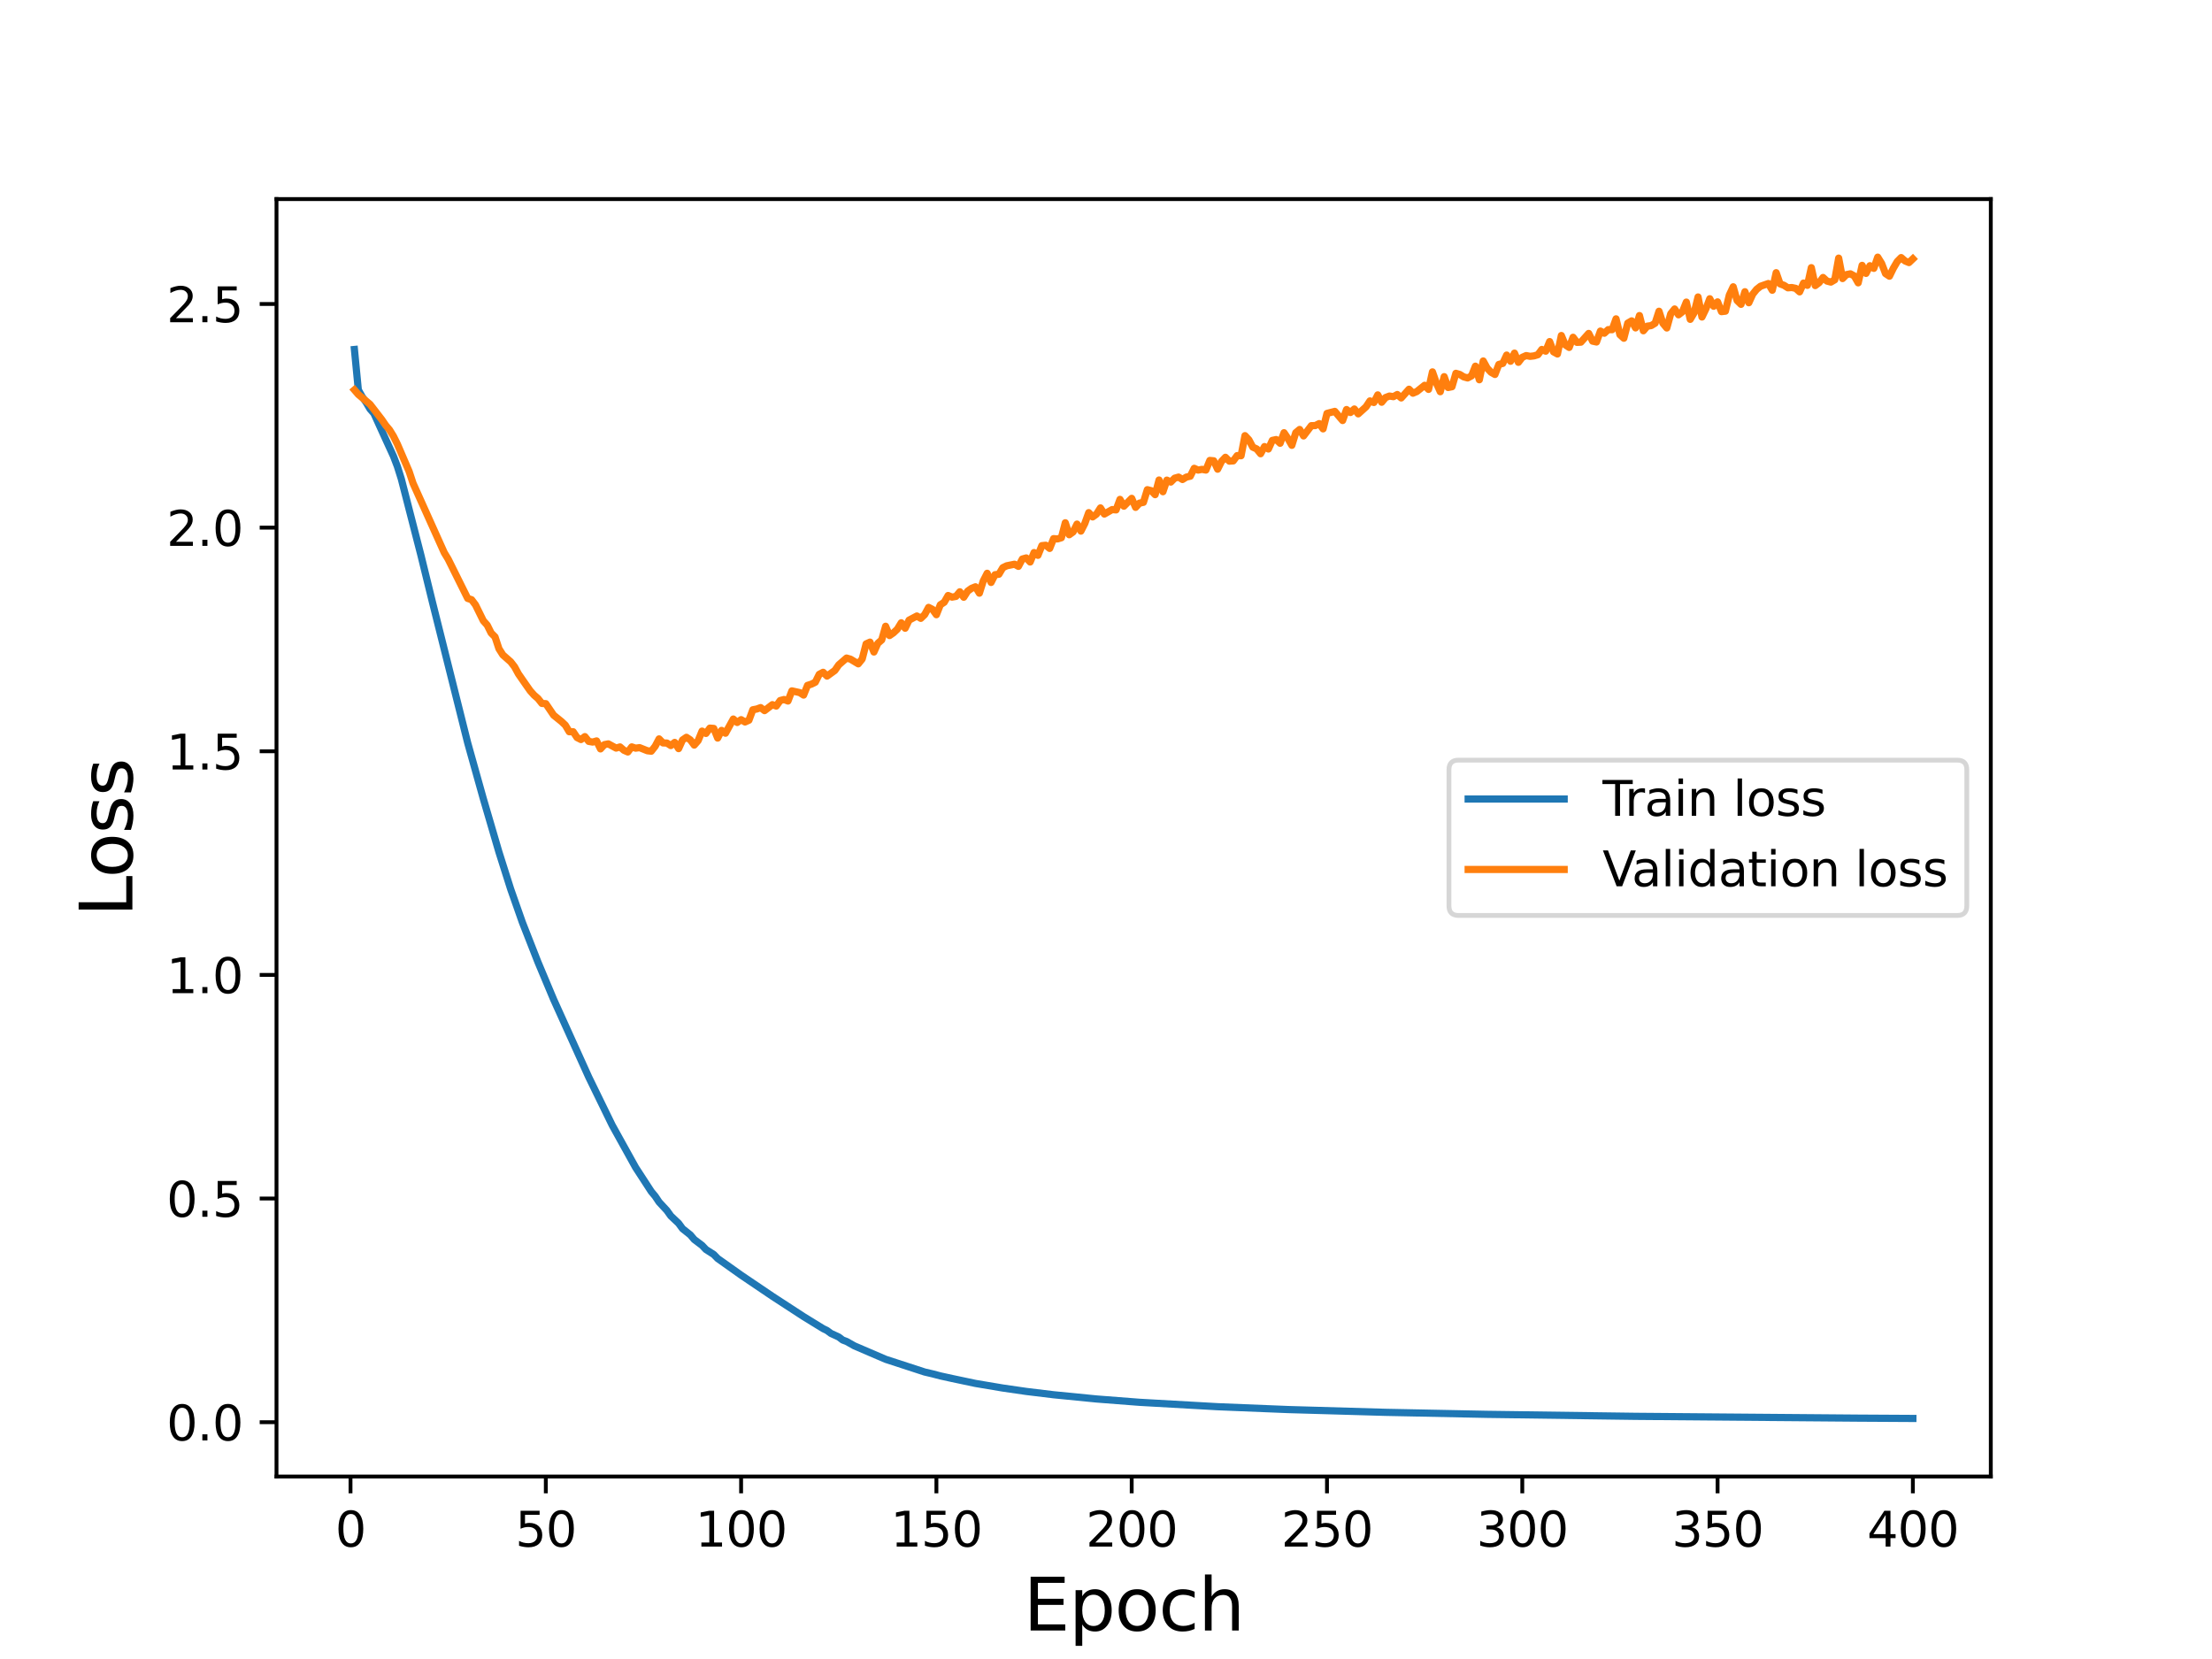 <?xml version="1.0" encoding="utf-8" standalone="no"?>
<!DOCTYPE svg PUBLIC "-//W3C//DTD SVG 1.1//EN"
  "http://www.w3.org/Graphics/SVG/1.1/DTD/svg11.dtd">
<svg height="345.6pt" version="1.1" viewBox="0 0 460.8 345.6" width="460.8pt" xmlns="http://www.w3.org/2000/svg" xmlns:xlink="http://www.w3.org/1999/xlink">
 <defs>
  <style type="text/css">*{stroke-linecap:butt;stroke-linejoin:round;}</style>
 </defs>
 <g id="figure_1">
  <g id="patch_1">
   <path d="M 0 345.6 
L 460.8 345.6 
L 460.8 0 
L 0 0 
z
" style="fill:#ffffff;"/>
  </g>
  <g id="axes_1">
   <g id="patch_2">
    <path d="M 57.6 307.584 
L 414.72 307.584 
L 414.72 41.472 
L 57.6 41.472 
z
" style="fill:#ffffff;"/>
   </g>
   <g id="matplotlib.axis_1">
    <g id="xtick_1">
     <g id="line2d_1">
      <defs>
       <path d="M 0 0 
L 0 3.5 
" id="mca022d166f" style="stroke:#000000;stroke-width:0.8;"/>
      </defs>
      <g>
       <use style="stroke:#000000;stroke-width:0.8;" x="73.019" xlink:href="#mca022d166f" y="307.584"/>
      </g>
     </g>
     <g id="text_1">
      <!-- 0 -->
      <g transform="translate(69.838 322.182)scale(0.1 -0.1)">
       <defs>
        <path d="M 2034 4250 
Q 1547 4250 1301 3770 
Q 1056 3291 1056 2328 
Q 1056 1369 1301 889 
Q 1547 409 2034 409 
Q 2525 409 2770 889 
Q 3016 1369 3016 2328 
Q 3016 3291 2770 3770 
Q 2525 4250 2034 4250 
z
M 2034 4750 
Q 2819 4750 3233 4129 
Q 3647 3509 3647 2328 
Q 3647 1150 3233 529 
Q 2819 -91 2034 -91 
Q 1250 -91 836 529 
Q 422 1150 422 2328 
Q 422 3509 836 4129 
Q 1250 4750 2034 4750 
z
" id="DejaVuSans-30" transform="scale(0.016)"/>
       </defs>
       <use xlink:href="#DejaVuSans-30"/>
      </g>
     </g>
    </g>
    <g id="xtick_2">
     <g id="line2d_2">
      <g>
       <use style="stroke:#000000;stroke-width:0.8;" x="113.703" xlink:href="#mca022d166f" y="307.584"/>
      </g>
     </g>
     <g id="text_2">
      <!-- 50 -->
      <g transform="translate(107.34 322.182)scale(0.1 -0.1)">
       <defs>
        <path d="M 691 4666 
L 3169 4666 
L 3169 4134 
L 1269 4134 
L 1269 2991 
Q 1406 3038 1543 3061 
Q 1681 3084 1819 3084 
Q 2600 3084 3056 2656 
Q 3513 2228 3513 1497 
Q 3513 744 3044 326 
Q 2575 -91 1722 -91 
Q 1428 -91 1123 -41 
Q 819 9 494 109 
L 494 744 
Q 775 591 1075 516 
Q 1375 441 1709 441 
Q 2250 441 2565 725 
Q 2881 1009 2881 1497 
Q 2881 1984 2565 2268 
Q 2250 2553 1709 2553 
Q 1456 2553 1204 2497 
Q 953 2441 691 2322 
L 691 4666 
z
" id="DejaVuSans-35" transform="scale(0.016)"/>
       </defs>
       <use xlink:href="#DejaVuSans-35"/>
       <use x="63.623" xlink:href="#DejaVuSans-30"/>
      </g>
     </g>
    </g>
    <g id="xtick_3">
     <g id="line2d_3">
      <g>
       <use style="stroke:#000000;stroke-width:0.8;" x="154.386" xlink:href="#mca022d166f" y="307.584"/>
      </g>
     </g>
     <g id="text_3">
      <!-- 100 -->
      <g transform="translate(144.842 322.182)scale(0.1 -0.1)">
       <defs>
        <path d="M 794 531 
L 1825 531 
L 1825 4091 
L 703 3866 
L 703 4441 
L 1819 4666 
L 2450 4666 
L 2450 531 
L 3481 531 
L 3481 0 
L 794 0 
L 794 531 
z
" id="DejaVuSans-31" transform="scale(0.016)"/>
       </defs>
       <use xlink:href="#DejaVuSans-31"/>
       <use x="63.623" xlink:href="#DejaVuSans-30"/>
       <use x="127.246" xlink:href="#DejaVuSans-30"/>
      </g>
     </g>
    </g>
    <g id="xtick_4">
     <g id="line2d_4">
      <g>
       <use style="stroke:#000000;stroke-width:0.8;" x="195.07" xlink:href="#mca022d166f" y="307.584"/>
      </g>
     </g>
     <g id="text_4">
      <!-- 150 -->
      <g transform="translate(185.526 322.182)scale(0.1 -0.1)">
       <use xlink:href="#DejaVuSans-31"/>
       <use x="63.623" xlink:href="#DejaVuSans-35"/>
       <use x="127.246" xlink:href="#DejaVuSans-30"/>
      </g>
     </g>
    </g>
    <g id="xtick_5">
     <g id="line2d_5">
      <g>
       <use style="stroke:#000000;stroke-width:0.8;" x="235.753" xlink:href="#mca022d166f" y="307.584"/>
      </g>
     </g>
     <g id="text_5">
      <!-- 200 -->
      <g transform="translate(226.209 322.182)scale(0.1 -0.1)">
       <defs>
        <path d="M 1228 531 
L 3431 531 
L 3431 0 
L 469 0 
L 469 531 
Q 828 903 1448 1529 
Q 2069 2156 2228 2338 
Q 2531 2678 2651 2914 
Q 2772 3150 2772 3378 
Q 2772 3750 2511 3984 
Q 2250 4219 1831 4219 
Q 1534 4219 1204 4116 
Q 875 4013 500 3803 
L 500 4441 
Q 881 4594 1212 4672 
Q 1544 4750 1819 4750 
Q 2544 4750 2975 4387 
Q 3406 4025 3406 3419 
Q 3406 3131 3298 2873 
Q 3191 2616 2906 2266 
Q 2828 2175 2409 1742 
Q 1991 1309 1228 531 
z
" id="DejaVuSans-32" transform="scale(0.016)"/>
       </defs>
       <use xlink:href="#DejaVuSans-32"/>
       <use x="63.623" xlink:href="#DejaVuSans-30"/>
       <use x="127.246" xlink:href="#DejaVuSans-30"/>
      </g>
     </g>
    </g>
    <g id="xtick_6">
     <g id="line2d_6">
      <g>
       <use style="stroke:#000000;stroke-width:0.8;" x="276.437" xlink:href="#mca022d166f" y="307.584"/>
      </g>
     </g>
     <g id="text_6">
      <!-- 250 -->
      <g transform="translate(266.893 322.182)scale(0.1 -0.1)">
       <use xlink:href="#DejaVuSans-32"/>
       <use x="63.623" xlink:href="#DejaVuSans-35"/>
       <use x="127.246" xlink:href="#DejaVuSans-30"/>
      </g>
     </g>
    </g>
    <g id="xtick_7">
     <g id="line2d_7">
      <g>
       <use style="stroke:#000000;stroke-width:0.8;" x="317.12" xlink:href="#mca022d166f" y="307.584"/>
      </g>
     </g>
     <g id="text_7">
      <!-- 300 -->
      <g transform="translate(307.576 322.182)scale(0.1 -0.1)">
       <defs>
        <path d="M 2597 2516 
Q 3050 2419 3304 2112 
Q 3559 1806 3559 1356 
Q 3559 666 3084 287 
Q 2609 -91 1734 -91 
Q 1441 -91 1130 -33 
Q 819 25 488 141 
L 488 750 
Q 750 597 1062 519 
Q 1375 441 1716 441 
Q 2309 441 2620 675 
Q 2931 909 2931 1356 
Q 2931 1769 2642 2001 
Q 2353 2234 1838 2234 
L 1294 2234 
L 1294 2753 
L 1863 2753 
Q 2328 2753 2575 2939 
Q 2822 3125 2822 3475 
Q 2822 3834 2567 4026 
Q 2313 4219 1838 4219 
Q 1578 4219 1281 4162 
Q 984 4106 628 3988 
L 628 4550 
Q 988 4650 1302 4700 
Q 1616 4750 1894 4750 
Q 2613 4750 3031 4423 
Q 3450 4097 3450 3541 
Q 3450 3153 3228 2886 
Q 3006 2619 2597 2516 
z
" id="DejaVuSans-33" transform="scale(0.016)"/>
       </defs>
       <use xlink:href="#DejaVuSans-33"/>
       <use x="63.623" xlink:href="#DejaVuSans-30"/>
       <use x="127.246" xlink:href="#DejaVuSans-30"/>
      </g>
     </g>
    </g>
    <g id="xtick_8">
     <g id="line2d_8">
      <g>
       <use style="stroke:#000000;stroke-width:0.8;" x="357.804" xlink:href="#mca022d166f" y="307.584"/>
      </g>
     </g>
     <g id="text_8">
      <!-- 350 -->
      <g transform="translate(348.26 322.182)scale(0.1 -0.1)">
       <use xlink:href="#DejaVuSans-33"/>
       <use x="63.623" xlink:href="#DejaVuSans-35"/>
       <use x="127.246" xlink:href="#DejaVuSans-30"/>
      </g>
     </g>
    </g>
    <g id="xtick_9">
     <g id="line2d_9">
      <g>
       <use style="stroke:#000000;stroke-width:0.8;" x="398.487" xlink:href="#mca022d166f" y="307.584"/>
      </g>
     </g>
     <g id="text_9">
      <!-- 400 -->
      <g transform="translate(388.944 322.182)scale(0.1 -0.1)">
       <defs>
        <path d="M 2419 4116 
L 825 1625 
L 2419 1625 
L 2419 4116 
z
M 2253 4666 
L 3047 4666 
L 3047 1625 
L 3713 1625 
L 3713 1100 
L 3047 1100 
L 3047 0 
L 2419 0 
L 2419 1100 
L 313 1100 
L 313 1709 
L 2253 4666 
z
" id="DejaVuSans-34" transform="scale(0.016)"/>
       </defs>
       <use xlink:href="#DejaVuSans-34"/>
       <use x="63.623" xlink:href="#DejaVuSans-30"/>
       <use x="127.246" xlink:href="#DejaVuSans-30"/>
      </g>
     </g>
    </g>
    <g id="text_10">
     <!-- Epoch -->
     <g transform="translate(213.194 339.66)scale(0.15 -0.15)">
      <defs>
       <path d="M 628 4666 
L 3578 4666 
L 3578 4134 
L 1259 4134 
L 1259 2753 
L 3481 2753 
L 3481 2222 
L 1259 2222 
L 1259 531 
L 3634 531 
L 3634 0 
L 628 0 
L 628 4666 
z
" id="DejaVuSans-45" transform="scale(0.016)"/>
       <path d="M 1159 525 
L 1159 -1331 
L 581 -1331 
L 581 3500 
L 1159 3500 
L 1159 2969 
Q 1341 3281 1617 3432 
Q 1894 3584 2278 3584 
Q 2916 3584 3314 3078 
Q 3713 2572 3713 1747 
Q 3713 922 3314 415 
Q 2916 -91 2278 -91 
Q 1894 -91 1617 61 
Q 1341 213 1159 525 
z
M 3116 1747 
Q 3116 2381 2855 2742 
Q 2594 3103 2138 3103 
Q 1681 3103 1420 2742 
Q 1159 2381 1159 1747 
Q 1159 1113 1420 752 
Q 1681 391 2138 391 
Q 2594 391 2855 752 
Q 3116 1113 3116 1747 
z
" id="DejaVuSans-70" transform="scale(0.016)"/>
       <path d="M 1959 3097 
Q 1497 3097 1228 2736 
Q 959 2375 959 1747 
Q 959 1119 1226 758 
Q 1494 397 1959 397 
Q 2419 397 2687 759 
Q 2956 1122 2956 1747 
Q 2956 2369 2687 2733 
Q 2419 3097 1959 3097 
z
M 1959 3584 
Q 2709 3584 3137 3096 
Q 3566 2609 3566 1747 
Q 3566 888 3137 398 
Q 2709 -91 1959 -91 
Q 1206 -91 779 398 
Q 353 888 353 1747 
Q 353 2609 779 3096 
Q 1206 3584 1959 3584 
z
" id="DejaVuSans-6f" transform="scale(0.016)"/>
       <path d="M 3122 3366 
L 3122 2828 
Q 2878 2963 2633 3030 
Q 2388 3097 2138 3097 
Q 1578 3097 1268 2742 
Q 959 2388 959 1747 
Q 959 1106 1268 751 
Q 1578 397 2138 397 
Q 2388 397 2633 464 
Q 2878 531 3122 666 
L 3122 134 
Q 2881 22 2623 -34 
Q 2366 -91 2075 -91 
Q 1284 -91 818 406 
Q 353 903 353 1747 
Q 353 2603 823 3093 
Q 1294 3584 2113 3584 
Q 2378 3584 2631 3529 
Q 2884 3475 3122 3366 
z
" id="DejaVuSans-63" transform="scale(0.016)"/>
       <path d="M 3513 2113 
L 3513 0 
L 2938 0 
L 2938 2094 
Q 2938 2591 2744 2837 
Q 2550 3084 2163 3084 
Q 1697 3084 1428 2787 
Q 1159 2491 1159 1978 
L 1159 0 
L 581 0 
L 581 4863 
L 1159 4863 
L 1159 2956 
Q 1366 3272 1645 3428 
Q 1925 3584 2291 3584 
Q 2894 3584 3203 3211 
Q 3513 2838 3513 2113 
z
" id="DejaVuSans-68" transform="scale(0.016)"/>
      </defs>
      <use xlink:href="#DejaVuSans-45"/>
      <use x="63.184" xlink:href="#DejaVuSans-70"/>
      <use x="126.66" xlink:href="#DejaVuSans-6f"/>
      <use x="187.842" xlink:href="#DejaVuSans-63"/>
      <use x="242.822" xlink:href="#DejaVuSans-68"/>
     </g>
    </g>
   </g>
   <g id="matplotlib.axis_2">
    <g id="ytick_1">
     <g id="line2d_10">
      <defs>
       <path d="M 0 0 
L -3.5 0 
" id="m0c7b28d696" style="stroke:#000000;stroke-width:0.8;"/>
      </defs>
      <g>
       <use style="stroke:#000000;stroke-width:0.8;" x="57.6" xlink:href="#m0c7b28d696" y="296.267"/>
      </g>
     </g>
     <g id="text_11">
      <!-- 0.0 -->
      <g transform="translate(34.697 300.066)scale(0.1 -0.1)">
       <defs>
        <path d="M 684 794 
L 1344 794 
L 1344 0 
L 684 0 
L 684 794 
z
" id="DejaVuSans-2e" transform="scale(0.016)"/>
       </defs>
       <use xlink:href="#DejaVuSans-30"/>
       <use x="63.623" xlink:href="#DejaVuSans-2e"/>
       <use x="95.41" xlink:href="#DejaVuSans-30"/>
      </g>
     </g>
    </g>
    <g id="ytick_2">
     <g id="line2d_11">
      <g>
       <use style="stroke:#000000;stroke-width:0.8;" x="57.6" xlink:href="#m0c7b28d696" y="249.679"/>
      </g>
     </g>
     <g id="text_12">
      <!-- 0.5 -->
      <g transform="translate(34.697 253.478)scale(0.1 -0.1)">
       <use xlink:href="#DejaVuSans-30"/>
       <use x="63.623" xlink:href="#DejaVuSans-2e"/>
       <use x="95.41" xlink:href="#DejaVuSans-35"/>
      </g>
     </g>
    </g>
    <g id="ytick_3">
     <g id="line2d_12">
      <g>
       <use style="stroke:#000000;stroke-width:0.8;" x="57.6" xlink:href="#m0c7b28d696" y="203.091"/>
      </g>
     </g>
     <g id="text_13">
      <!-- 1.0 -->
      <g transform="translate(34.697 206.89)scale(0.1 -0.1)">
       <use xlink:href="#DejaVuSans-31"/>
       <use x="63.623" xlink:href="#DejaVuSans-2e"/>
       <use x="95.41" xlink:href="#DejaVuSans-30"/>
      </g>
     </g>
    </g>
    <g id="ytick_4">
     <g id="line2d_13">
      <g>
       <use style="stroke:#000000;stroke-width:0.8;" x="57.6" xlink:href="#m0c7b28d696" y="156.503"/>
      </g>
     </g>
     <g id="text_14">
      <!-- 1.5 -->
      <g transform="translate(34.697 160.302)scale(0.1 -0.1)">
       <use xlink:href="#DejaVuSans-31"/>
       <use x="63.623" xlink:href="#DejaVuSans-2e"/>
       <use x="95.41" xlink:href="#DejaVuSans-35"/>
      </g>
     </g>
    </g>
    <g id="ytick_5">
     <g id="line2d_14">
      <g>
       <use style="stroke:#000000;stroke-width:0.8;" x="57.6" xlink:href="#m0c7b28d696" y="109.915"/>
      </g>
     </g>
     <g id="text_15">
      <!-- 2.0 -->
      <g transform="translate(34.697 113.714)scale(0.1 -0.1)">
       <use xlink:href="#DejaVuSans-32"/>
       <use x="63.623" xlink:href="#DejaVuSans-2e"/>
       <use x="95.41" xlink:href="#DejaVuSans-30"/>
      </g>
     </g>
    </g>
    <g id="ytick_6">
     <g id="line2d_15">
      <g>
       <use style="stroke:#000000;stroke-width:0.8;" x="57.6" xlink:href="#m0c7b28d696" y="63.326"/>
      </g>
     </g>
     <g id="text_16">
      <!-- 2.5 -->
      <g transform="translate(34.697 67.126)scale(0.1 -0.1)">
       <use xlink:href="#DejaVuSans-32"/>
       <use x="63.623" xlink:href="#DejaVuSans-2e"/>
       <use x="95.41" xlink:href="#DejaVuSans-35"/>
      </g>
     </g>
    </g>
    <g id="text_17">
     <!-- Loss -->
     <g transform="translate(27.577 190.979)rotate(-90)scale(0.15 -0.15)">
      <defs>
       <path d="M 628 4666 
L 1259 4666 
L 1259 531 
L 3531 531 
L 3531 0 
L 628 0 
L 628 4666 
z
" id="DejaVuSans-4c" transform="scale(0.016)"/>
       <path d="M 2834 3397 
L 2834 2853 
Q 2591 2978 2328 3040 
Q 2066 3103 1784 3103 
Q 1356 3103 1142 2972 
Q 928 2841 928 2578 
Q 928 2378 1081 2264 
Q 1234 2150 1697 2047 
L 1894 2003 
Q 2506 1872 2764 1633 
Q 3022 1394 3022 966 
Q 3022 478 2636 193 
Q 2250 -91 1575 -91 
Q 1294 -91 989 -36 
Q 684 19 347 128 
L 347 722 
Q 666 556 975 473 
Q 1284 391 1588 391 
Q 1994 391 2212 530 
Q 2431 669 2431 922 
Q 2431 1156 2273 1281 
Q 2116 1406 1581 1522 
L 1381 1569 
Q 847 1681 609 1914 
Q 372 2147 372 2553 
Q 372 3047 722 3315 
Q 1072 3584 1716 3584 
Q 2034 3584 2315 3537 
Q 2597 3491 2834 3397 
z
" id="DejaVuSans-73" transform="scale(0.016)"/>
      </defs>
      <use xlink:href="#DejaVuSans-4c"/>
      <use x="53.963" xlink:href="#DejaVuSans-6f"/>
      <use x="115.145" xlink:href="#DejaVuSans-73"/>
      <use x="167.244" xlink:href="#DejaVuSans-73"/>
     </g>
    </g>
   </g>
   <g id="line2d_16">
    <path clip-path="url(#pbca6f218ba)" d="M 73.833 72.802 
L 74.646 81.221 
L 75.46 82.67 
L 76.274 83.834 
L 77.087 85.203 
L 77.901 86.136 
L 80.342 91.497 
L 81.969 95.045 
L 82.783 97.174 
L 83.597 99.764 
L 87.665 115.581 
L 90.106 125.529 
L 97.429 154.759 
L 100.684 166.385 
L 103.939 177.508 
L 106.38 185.208 
L 108.821 192.149 
L 112.075 200.448 
L 115.33 208.204 
L 122.653 224.402 
L 127.535 234.409 
L 132.417 243.213 
L 135.672 248.217 
L 136.485 249.195 
L 137.299 250.408 
L 138.926 252.165 
L 139.74 253.302 
L 141.367 254.842 
L 142.181 255.953 
L 143.808 257.25 
L 144.622 258.208 
L 146.249 259.436 
L 147.063 260.294 
L 148.69 261.335 
L 149.504 262.17 
L 151.945 263.9 
L 154.386 265.636 
L 160.895 270.036 
L 167.405 274.275 
L 171.473 276.776 
L 172.287 277.175 
L 173.101 277.775 
L 174.728 278.524 
L 175.542 279.146 
L 176.355 279.452 
L 177.983 280.367 
L 184.492 283.165 
L 192.629 285.817 
L 194.256 286.197 
L 195.883 286.624 
L 198.324 287.161 
L 203.206 288.193 
L 208.902 289.153 
L 213.784 289.86 
L 219.48 290.551 
L 228.43 291.433 
L 237.381 292.124 
L 253.654 293.042 
L 268.3 293.633 
L 288.642 294.215 
L 309.797 294.635 
L 340.717 295.048 
L 387.096 295.423 
L 398.487 295.488 
L 398.487 295.488 
" style="fill:none;stroke:#1f77b4;stroke-linecap:square;stroke-width:1.5;"/>
   </g>
   <g id="line2d_17">
    <path clip-path="url(#pbca6f218ba)" d="M 73.833 81.227 
L 74.646 82.169 
L 77.087 84.233 
L 79.528 87.403 
L 80.342 88.593 
L 81.156 89.564 
L 81.969 90.888 
L 82.783 92.524 
L 85.224 98.202 
L 86.038 100.663 
L 92.547 115.136 
L 93.361 116.476 
L 97.429 124.661 
L 98.243 124.93 
L 99.057 126.013 
L 100.684 129.315 
L 101.498 130.225 
L 102.311 131.86 
L 103.125 132.678 
L 103.939 135.145 
L 104.752 136.425 
L 106.38 137.859 
L 107.193 138.908 
L 108.007 140.4 
L 109.634 142.743 
L 110.448 143.901 
L 111.262 144.813 
L 112.075 145.516 
L 112.889 146.538 
L 113.703 146.587 
L 115.33 148.986 
L 116.957 150.299 
L 117.771 151.067 
L 118.585 152.434 
L 119.398 152.433 
L 120.212 153.649 
L 121.026 154.061 
L 121.839 153.449 
L 122.653 154.449 
L 123.467 154.586 
L 124.28 154.347 
L 125.094 156.011 
L 125.908 155.121 
L 126.721 154.961 
L 128.349 155.842 
L 129.162 155.598 
L 129.976 156.298 
L 130.79 156.652 
L 131.603 155.591 
L 132.417 155.86 
L 133.231 155.746 
L 134.858 156.396 
L 135.672 156.49 
L 136.485 155.461 
L 137.299 153.924 
L 138.113 154.764 
L 138.926 154.788 
L 139.74 155.316 
L 140.554 154.655 
L 141.367 155.954 
L 142.181 154.15 
L 142.995 153.591 
L 143.808 154.126 
L 144.622 155.216 
L 145.436 154.289 
L 146.249 152.301 
L 147.063 152.789 
L 147.877 151.683 
L 148.69 151.741 
L 149.504 153.756 
L 150.318 152.153 
L 151.131 152.743 
L 152.759 149.789 
L 153.572 150.505 
L 154.386 149.918 
L 155.2 150.403 
L 156.013 150.038 
L 156.827 147.857 
L 157.641 147.704 
L 158.454 147.408 
L 159.268 148.036 
L 160.895 146.793 
L 161.709 147.087 
L 162.523 145.933 
L 163.336 145.721 
L 164.15 146.037 
L 164.964 143.92 
L 166.591 144.28 
L 167.405 144.797 
L 168.219 142.777 
L 169.032 142.52 
L 169.846 142.114 
L 170.66 140.477 
L 171.473 140.05 
L 172.287 140.843 
L 173.914 139.672 
L 174.728 138.5 
L 176.355 137.086 
L 177.169 137.316 
L 178.796 138.289 
L 179.61 137.28 
L 180.424 134.134 
L 181.237 133.767 
L 182.051 135.828 
L 182.865 134.014 
L 183.678 133.309 
L 184.492 130.46 
L 185.306 132.397 
L 186.119 131.836 
L 186.933 131.071 
L 187.747 129.738 
L 188.56 130.873 
L 189.374 129.185 
L 191.001 128.322 
L 191.815 128.813 
L 192.629 128.035 
L 193.442 126.53 
L 194.256 126.945 
L 195.07 128.057 
L 195.883 125.995 
L 196.697 125.462 
L 197.511 124.05 
L 198.324 124.393 
L 199.138 124.243 
L 199.952 123.279 
L 200.765 124.415 
L 201.579 123.141 
L 202.393 122.563 
L 203.206 122.236 
L 204.02 123.571 
L 204.834 121.011 
L 205.647 119.426 
L 206.461 121.334 
L 207.275 119.723 
L 208.088 119.627 
L 208.902 118.261 
L 209.716 117.865 
L 211.343 117.534 
L 212.157 117.983 
L 212.97 116.454 
L 213.784 116.226 
L 214.598 117.077 
L 215.411 115.105 
L 216.225 115.683 
L 217.039 113.668 
L 217.852 113.581 
L 218.666 114.246 
L 219.48 112.207 
L 220.293 112.27 
L 221.107 112.025 
L 221.921 108.899 
L 222.734 111.4 
L 223.548 110.814 
L 224.362 109.179 
L 225.175 110.639 
L 225.989 109.04 
L 226.803 106.788 
L 227.616 107.681 
L 228.43 107.091 
L 229.244 105.806 
L 230.057 107.085 
L 231.685 106.151 
L 232.498 106.224 
L 233.312 104.031 
L 234.126 105.45 
L 235.753 103.813 
L 236.567 105.692 
L 237.381 104.809 
L 238.194 104.648 
L 239.008 102.011 
L 239.822 102.218 
L 240.635 103.047 
L 241.449 99.993 
L 242.263 102.436 
L 243.076 100.02 
L 243.89 100.426 
L 244.704 99.615 
L 245.517 99.385 
L 246.331 99.889 
L 247.145 99.384 
L 247.958 99.204 
L 248.772 97.559 
L 249.586 97.929 
L 250.399 97.777 
L 251.213 97.921 
L 252.027 95.918 
L 252.84 95.991 
L 253.654 97.74 
L 254.468 96.106 
L 255.281 95.26 
L 256.095 96.067 
L 256.909 96.012 
L 257.722 94.911 
L 258.536 94.942 
L 259.35 90.754 
L 260.163 91.619 
L 260.977 93.151 
L 261.791 93.52 
L 262.604 94.524 
L 263.418 93.031 
L 264.232 93.535 
L 265.045 91.74 
L 265.859 91.568 
L 266.673 92.34 
L 267.486 90.14 
L 268.3 91.35 
L 269.114 92.77 
L 269.927 90.146 
L 270.741 89.464 
L 271.555 90.813 
L 273.182 88.671 
L 273.996 88.658 
L 274.809 88.247 
L 275.623 89.342 
L 276.437 86.121 
L 278.064 85.698 
L 279.691 87.6 
L 280.505 85.315 
L 281.319 85.935 
L 282.132 85.201 
L 282.946 86.215 
L 284.573 84.745 
L 285.387 83.515 
L 286.201 83.849 
L 287.014 82.26 
L 287.828 83.795 
L 288.642 82.811 
L 289.455 82.502 
L 290.269 82.633 
L 291.083 82.183 
L 291.896 82.9 
L 293.524 81.082 
L 294.337 81.909 
L 295.151 81.566 
L 296.778 80.262 
L 297.592 81.116 
L 298.406 77.47 
L 299.219 79.783 
L 300.033 81.602 
L 300.847 78.464 
L 301.66 80.725 
L 302.474 80.564 
L 303.288 77.769 
L 304.101 78.008 
L 304.915 78.508 
L 305.729 78.737 
L 306.543 78.309 
L 307.356 76.283 
L 308.17 79.111 
L 308.984 75.199 
L 309.797 76.693 
L 310.611 77.549 
L 311.425 78.011 
L 312.238 75.919 
L 313.052 75.707 
L 313.866 73.968 
L 314.679 75.259 
L 315.493 73.561 
L 316.307 75.479 
L 317.12 74.432 
L 317.934 74.073 
L 318.748 74.233 
L 319.561 74.137 
L 320.375 73.891 
L 321.189 72.795 
L 322.002 73.158 
L 322.816 71.156 
L 323.63 73.295 
L 324.443 73.744 
L 325.257 69.893 
L 326.071 71.839 
L 326.884 72.378 
L 327.698 70.258 
L 328.512 71.324 
L 329.325 71.279 
L 330.953 69.457 
L 331.766 71.067 
L 332.58 71.244 
L 333.394 68.969 
L 334.207 69.42 
L 335.021 68.666 
L 335.835 68.682 
L 336.648 66.42 
L 337.462 69.722 
L 338.276 70.463 
L 339.089 67.311 
L 339.903 66.84 
L 340.717 68.308 
L 341.53 65.735 
L 342.344 68.906 
L 343.158 67.944 
L 343.971 67.83 
L 344.785 67.337 
L 345.599 64.837 
L 346.412 67.35 
L 347.226 68.325 
L 348.04 65.367 
L 348.853 64.366 
L 349.667 65.581 
L 350.481 64.944 
L 351.294 62.931 
L 352.108 66.525 
L 352.922 65.157 
L 353.735 61.863 
L 354.549 66.04 
L 355.363 64.349 
L 356.176 62.234 
L 356.99 63.803 
L 357.804 62.884 
L 358.617 64.921 
L 359.431 64.825 
L 360.245 61.473 
L 361.058 59.744 
L 361.872 62.603 
L 362.686 63.397 
L 363.499 60.771 
L 364.313 63.066 
L 365.127 61.276 
L 365.94 60.272 
L 366.754 59.629 
L 368.381 59.063 
L 369.195 60.463 
L 370.009 56.805 
L 370.822 59.135 
L 371.636 59.434 
L 372.45 59.957 
L 373.263 59.896 
L 374.077 60.067 
L 374.891 60.8 
L 375.704 58.967 
L 376.518 59.44 
L 377.332 55.758 
L 378.146 59.493 
L 378.959 58.876 
L 379.773 57.805 
L 380.587 58.552 
L 381.4 58.767 
L 382.214 58.291 
L 383.028 53.77 
L 383.841 58.029 
L 384.655 57.205 
L 385.469 57.042 
L 386.282 57.486 
L 387.096 58.921 
L 387.91 55.278 
L 388.723 56.954 
L 389.537 55.353 
L 390.351 55.907 
L 391.164 53.568 
L 391.978 54.879 
L 392.792 57.001 
L 393.605 57.541 
L 394.419 55.877 
L 395.233 54.483 
L 396.046 53.659 
L 396.86 54.365 
L 397.674 54.698 
L 398.487 53.924 
L 398.487 53.924 
" style="fill:none;stroke:#ff7f0e;stroke-linecap:square;stroke-width:1.5;"/>
   </g>
   <g id="patch_3">
    <path d="M 57.6 307.584 
L 57.6 41.472 
" style="fill:none;stroke:#000000;stroke-linecap:square;stroke-linejoin:miter;stroke-width:0.8;"/>
   </g>
   <g id="patch_4">
    <path d="M 414.72 307.584 
L 414.72 41.472 
" style="fill:none;stroke:#000000;stroke-linecap:square;stroke-linejoin:miter;stroke-width:0.8;"/>
   </g>
   <g id="patch_5">
    <path d="M 57.6 307.584 
L 414.72 307.584 
" style="fill:none;stroke:#000000;stroke-linecap:square;stroke-linejoin:miter;stroke-width:0.8;"/>
   </g>
   <g id="patch_6">
    <path d="M 57.6 41.472 
L 414.72 41.472 
" style="fill:none;stroke:#000000;stroke-linecap:square;stroke-linejoin:miter;stroke-width:0.8;"/>
   </g>
   <g id="legend_1">
    <g id="patch_7">
     <path d="M 303.845 190.706 
L 407.72 190.706 
Q 409.72 190.706 409.72 188.706 
L 409.72 160.35 
Q 409.72 158.35 407.72 158.35 
L 303.845 158.35 
Q 301.845 158.35 301.845 160.35 
L 301.845 188.706 
Q 301.845 190.706 303.845 190.706 
z
" style="fill:#ffffff;opacity:0.8;stroke:#cccccc;stroke-linejoin:miter;"/>
    </g>
    <g id="line2d_18">
     <path d="M 305.845 166.448 
L 325.845 166.448 
" style="fill:none;stroke:#1f77b4;stroke-linecap:square;stroke-width:1.5;"/>
    </g>
    <g id="line2d_19"/>
    <g id="text_18">
     <!-- Train loss -->
     <g transform="translate(333.845 169.948)scale(0.1 -0.1)">
      <defs>
       <path d="M -19 4666 
L 3928 4666 
L 3928 4134 
L 2272 4134 
L 2272 0 
L 1638 0 
L 1638 4134 
L -19 4134 
L -19 4666 
z
" id="DejaVuSans-54" transform="scale(0.016)"/>
       <path d="M 2631 2963 
Q 2534 3019 2420 3045 
Q 2306 3072 2169 3072 
Q 1681 3072 1420 2755 
Q 1159 2438 1159 1844 
L 1159 0 
L 581 0 
L 581 3500 
L 1159 3500 
L 1159 2956 
Q 1341 3275 1631 3429 
Q 1922 3584 2338 3584 
Q 2397 3584 2469 3576 
Q 2541 3569 2628 3553 
L 2631 2963 
z
" id="DejaVuSans-72" transform="scale(0.016)"/>
       <path d="M 2194 1759 
Q 1497 1759 1228 1600 
Q 959 1441 959 1056 
Q 959 750 1161 570 
Q 1363 391 1709 391 
Q 2188 391 2477 730 
Q 2766 1069 2766 1631 
L 2766 1759 
L 2194 1759 
z
M 3341 1997 
L 3341 0 
L 2766 0 
L 2766 531 
Q 2569 213 2275 61 
Q 1981 -91 1556 -91 
Q 1019 -91 701 211 
Q 384 513 384 1019 
Q 384 1609 779 1909 
Q 1175 2209 1959 2209 
L 2766 2209 
L 2766 2266 
Q 2766 2663 2505 2880 
Q 2244 3097 1772 3097 
Q 1472 3097 1187 3025 
Q 903 2953 641 2809 
L 641 3341 
Q 956 3463 1253 3523 
Q 1550 3584 1831 3584 
Q 2591 3584 2966 3190 
Q 3341 2797 3341 1997 
z
" id="DejaVuSans-61" transform="scale(0.016)"/>
       <path d="M 603 3500 
L 1178 3500 
L 1178 0 
L 603 0 
L 603 3500 
z
M 603 4863 
L 1178 4863 
L 1178 4134 
L 603 4134 
L 603 4863 
z
" id="DejaVuSans-69" transform="scale(0.016)"/>
       <path d="M 3513 2113 
L 3513 0 
L 2938 0 
L 2938 2094 
Q 2938 2591 2744 2837 
Q 2550 3084 2163 3084 
Q 1697 3084 1428 2787 
Q 1159 2491 1159 1978 
L 1159 0 
L 581 0 
L 581 3500 
L 1159 3500 
L 1159 2956 
Q 1366 3272 1645 3428 
Q 1925 3584 2291 3584 
Q 2894 3584 3203 3211 
Q 3513 2838 3513 2113 
z
" id="DejaVuSans-6e" transform="scale(0.016)"/>
       <path id="DejaVuSans-20" transform="scale(0.016)"/>
       <path d="M 603 4863 
L 1178 4863 
L 1178 0 
L 603 0 
L 603 4863 
z
" id="DejaVuSans-6c" transform="scale(0.016)"/>
      </defs>
      <use xlink:href="#DejaVuSans-54"/>
      <use x="46.334" xlink:href="#DejaVuSans-72"/>
      <use x="87.447" xlink:href="#DejaVuSans-61"/>
      <use x="148.727" xlink:href="#DejaVuSans-69"/>
      <use x="176.51" xlink:href="#DejaVuSans-6e"/>
      <use x="239.889" xlink:href="#DejaVuSans-20"/>
      <use x="271.676" xlink:href="#DejaVuSans-6c"/>
      <use x="299.459" xlink:href="#DejaVuSans-6f"/>
      <use x="360.641" xlink:href="#DejaVuSans-73"/>
      <use x="412.74" xlink:href="#DejaVuSans-73"/>
     </g>
    </g>
    <g id="line2d_20">
     <path d="M 305.845 181.126 
L 325.845 181.126 
" style="fill:none;stroke:#ff7f0e;stroke-linecap:square;stroke-width:1.5;"/>
    </g>
    <g id="line2d_21"/>
    <g id="text_19">
     <!-- Validation loss -->
     <g transform="translate(333.845 184.626)scale(0.1 -0.1)">
      <defs>
       <path d="M 1831 0 
L 50 4666 
L 709 4666 
L 2188 738 
L 3669 4666 
L 4325 4666 
L 2547 0 
L 1831 0 
z
" id="DejaVuSans-56" transform="scale(0.016)"/>
       <path d="M 2906 2969 
L 2906 4863 
L 3481 4863 
L 3481 0 
L 2906 0 
L 2906 525 
Q 2725 213 2448 61 
Q 2172 -91 1784 -91 
Q 1150 -91 751 415 
Q 353 922 353 1747 
Q 353 2572 751 3078 
Q 1150 3584 1784 3584 
Q 2172 3584 2448 3432 
Q 2725 3281 2906 2969 
z
M 947 1747 
Q 947 1113 1208 752 
Q 1469 391 1925 391 
Q 2381 391 2643 752 
Q 2906 1113 2906 1747 
Q 2906 2381 2643 2742 
Q 2381 3103 1925 3103 
Q 1469 3103 1208 2742 
Q 947 2381 947 1747 
z
" id="DejaVuSans-64" transform="scale(0.016)"/>
       <path d="M 1172 4494 
L 1172 3500 
L 2356 3500 
L 2356 3053 
L 1172 3053 
L 1172 1153 
Q 1172 725 1289 603 
Q 1406 481 1766 481 
L 2356 481 
L 2356 0 
L 1766 0 
Q 1100 0 847 248 
Q 594 497 594 1153 
L 594 3053 
L 172 3053 
L 172 3500 
L 594 3500 
L 594 4494 
L 1172 4494 
z
" id="DejaVuSans-74" transform="scale(0.016)"/>
      </defs>
      <use xlink:href="#DejaVuSans-56"/>
      <use x="60.658" xlink:href="#DejaVuSans-61"/>
      <use x="121.938" xlink:href="#DejaVuSans-6c"/>
      <use x="149.721" xlink:href="#DejaVuSans-69"/>
      <use x="177.504" xlink:href="#DejaVuSans-64"/>
      <use x="240.98" xlink:href="#DejaVuSans-61"/>
      <use x="302.26" xlink:href="#DejaVuSans-74"/>
      <use x="341.469" xlink:href="#DejaVuSans-69"/>
      <use x="369.252" xlink:href="#DejaVuSans-6f"/>
      <use x="430.434" xlink:href="#DejaVuSans-6e"/>
      <use x="493.812" xlink:href="#DejaVuSans-20"/>
      <use x="525.6" xlink:href="#DejaVuSans-6c"/>
      <use x="553.383" xlink:href="#DejaVuSans-6f"/>
      <use x="614.564" xlink:href="#DejaVuSans-73"/>
      <use x="666.664" xlink:href="#DejaVuSans-73"/>
     </g>
    </g>
   </g>
  </g>
 </g>
 <defs>
  <clipPath id="pbca6f218ba">
   <rect height="266.112" width="357.12" x="57.6" y="41.472"/>
  </clipPath>
 </defs>
</svg>
